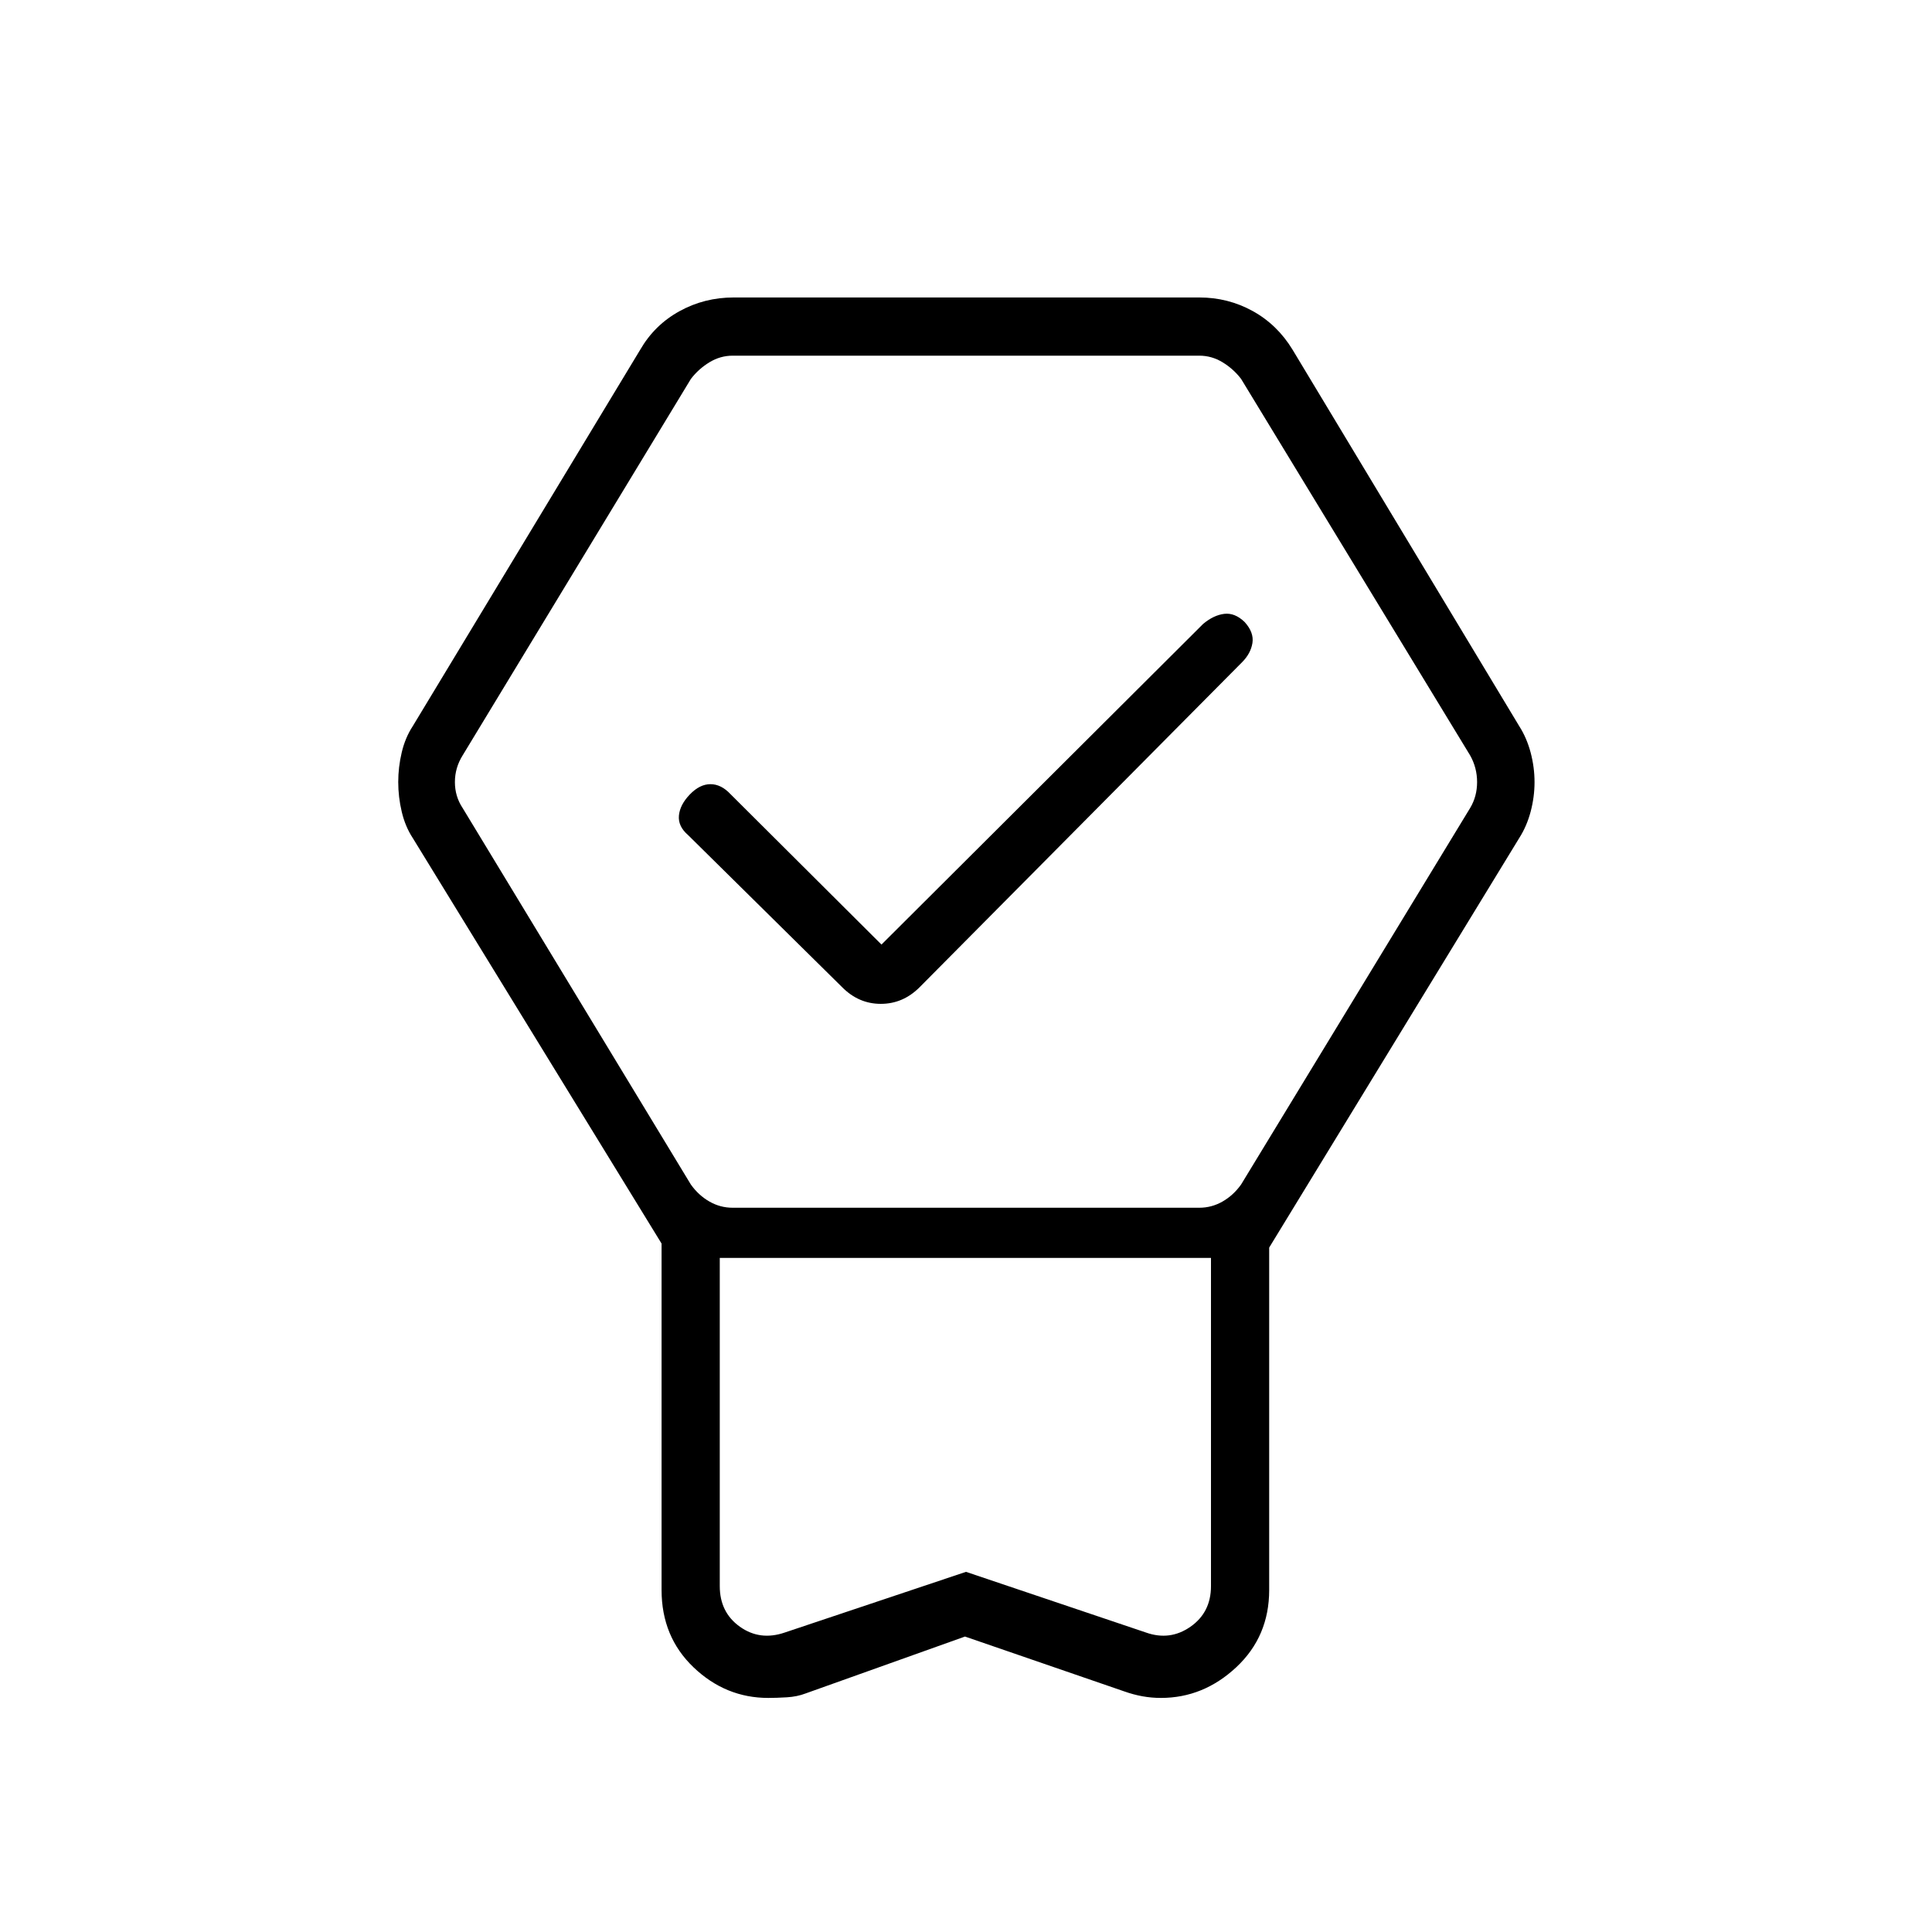 <svg xmlns="http://www.w3.org/2000/svg" height="20" viewBox="0 -960 960 960" width="20"><path d="m479.5-146.81-79.19 28.27q-4.23 1.62-9.34 1.92-5.1.31-9.19.31-21.22 0-37.13-15.18-15.92-15.18-15.92-38.46v-172.13L205.08-543.62q-3.73-5.69-5.46-13.03-1.74-7.35-1.74-14.76 0-7.4 1.74-14.73 1.73-7.32 5.46-13.01l113.04-187.08q7.13-12.32 19.51-19.14 12.38-6.82 26.95-6.82h231.34q14.28 0 26.51 6.73 12.23 6.73 19.84 19.23l112.65 187.08q3.73 5.84 5.66 13.14 1.92 7.29 1.92 14.64 0 7.35-1.92 14.63-1.93 7.28-5.66 13.12L630.65-340.08v170.13q0 23.09-16.33 38.37-16.33 15.27-37.47 15.27-4.66 0-9.13-.81-4.46-.8-9.03-2.42l-79.19-27.27Zm.5-32.15 89.42 30.15q11.93 4.23 22.12-2.88 10.19-7.12 10.19-20.19v-163.08H357.65v163.08q0 13.07 10 20.19 10 7.11 22.31 2.88L480-178.96ZM364.05-359.88h231.87q6.16 0 11.54-3.08 5.39-3.08 9.23-8.46L730.5-558.5q3.46-5.77 3.46-12.88 0-7.12-3.46-13.27L616.69-771.73q-3.84-5-9.23-8.27-5.38-3.27-11.54-3.27H364.08q-6.16 0-11.54 3.27-5.39 3.27-9.23 8.27L229.88-584.65q-3.84 6.15-3.84 13.27 0 7.11 3.84 12.88l113.4 187.08q3.84 5.38 9.23 8.46 5.38 3.08 11.54 3.08ZM438-490.65 597.85-650q5.23-4.35 10.47-4.98 5.24-.64 10.1 4.02 4.73 5.19 3.91 10.44-.83 5.25-5.18 9.6L456.88-469.38q-8.23 8.19-19.21 8.19t-19.17-8.24L341.96-545q-5.11-4.38-4.61-9.75t5.42-10.48q4.92-5.12 10.26-5.12t9.99 4.99L438-490.65Zm41.69 155.69H357.65h244.08-122.04Z"/></svg>
